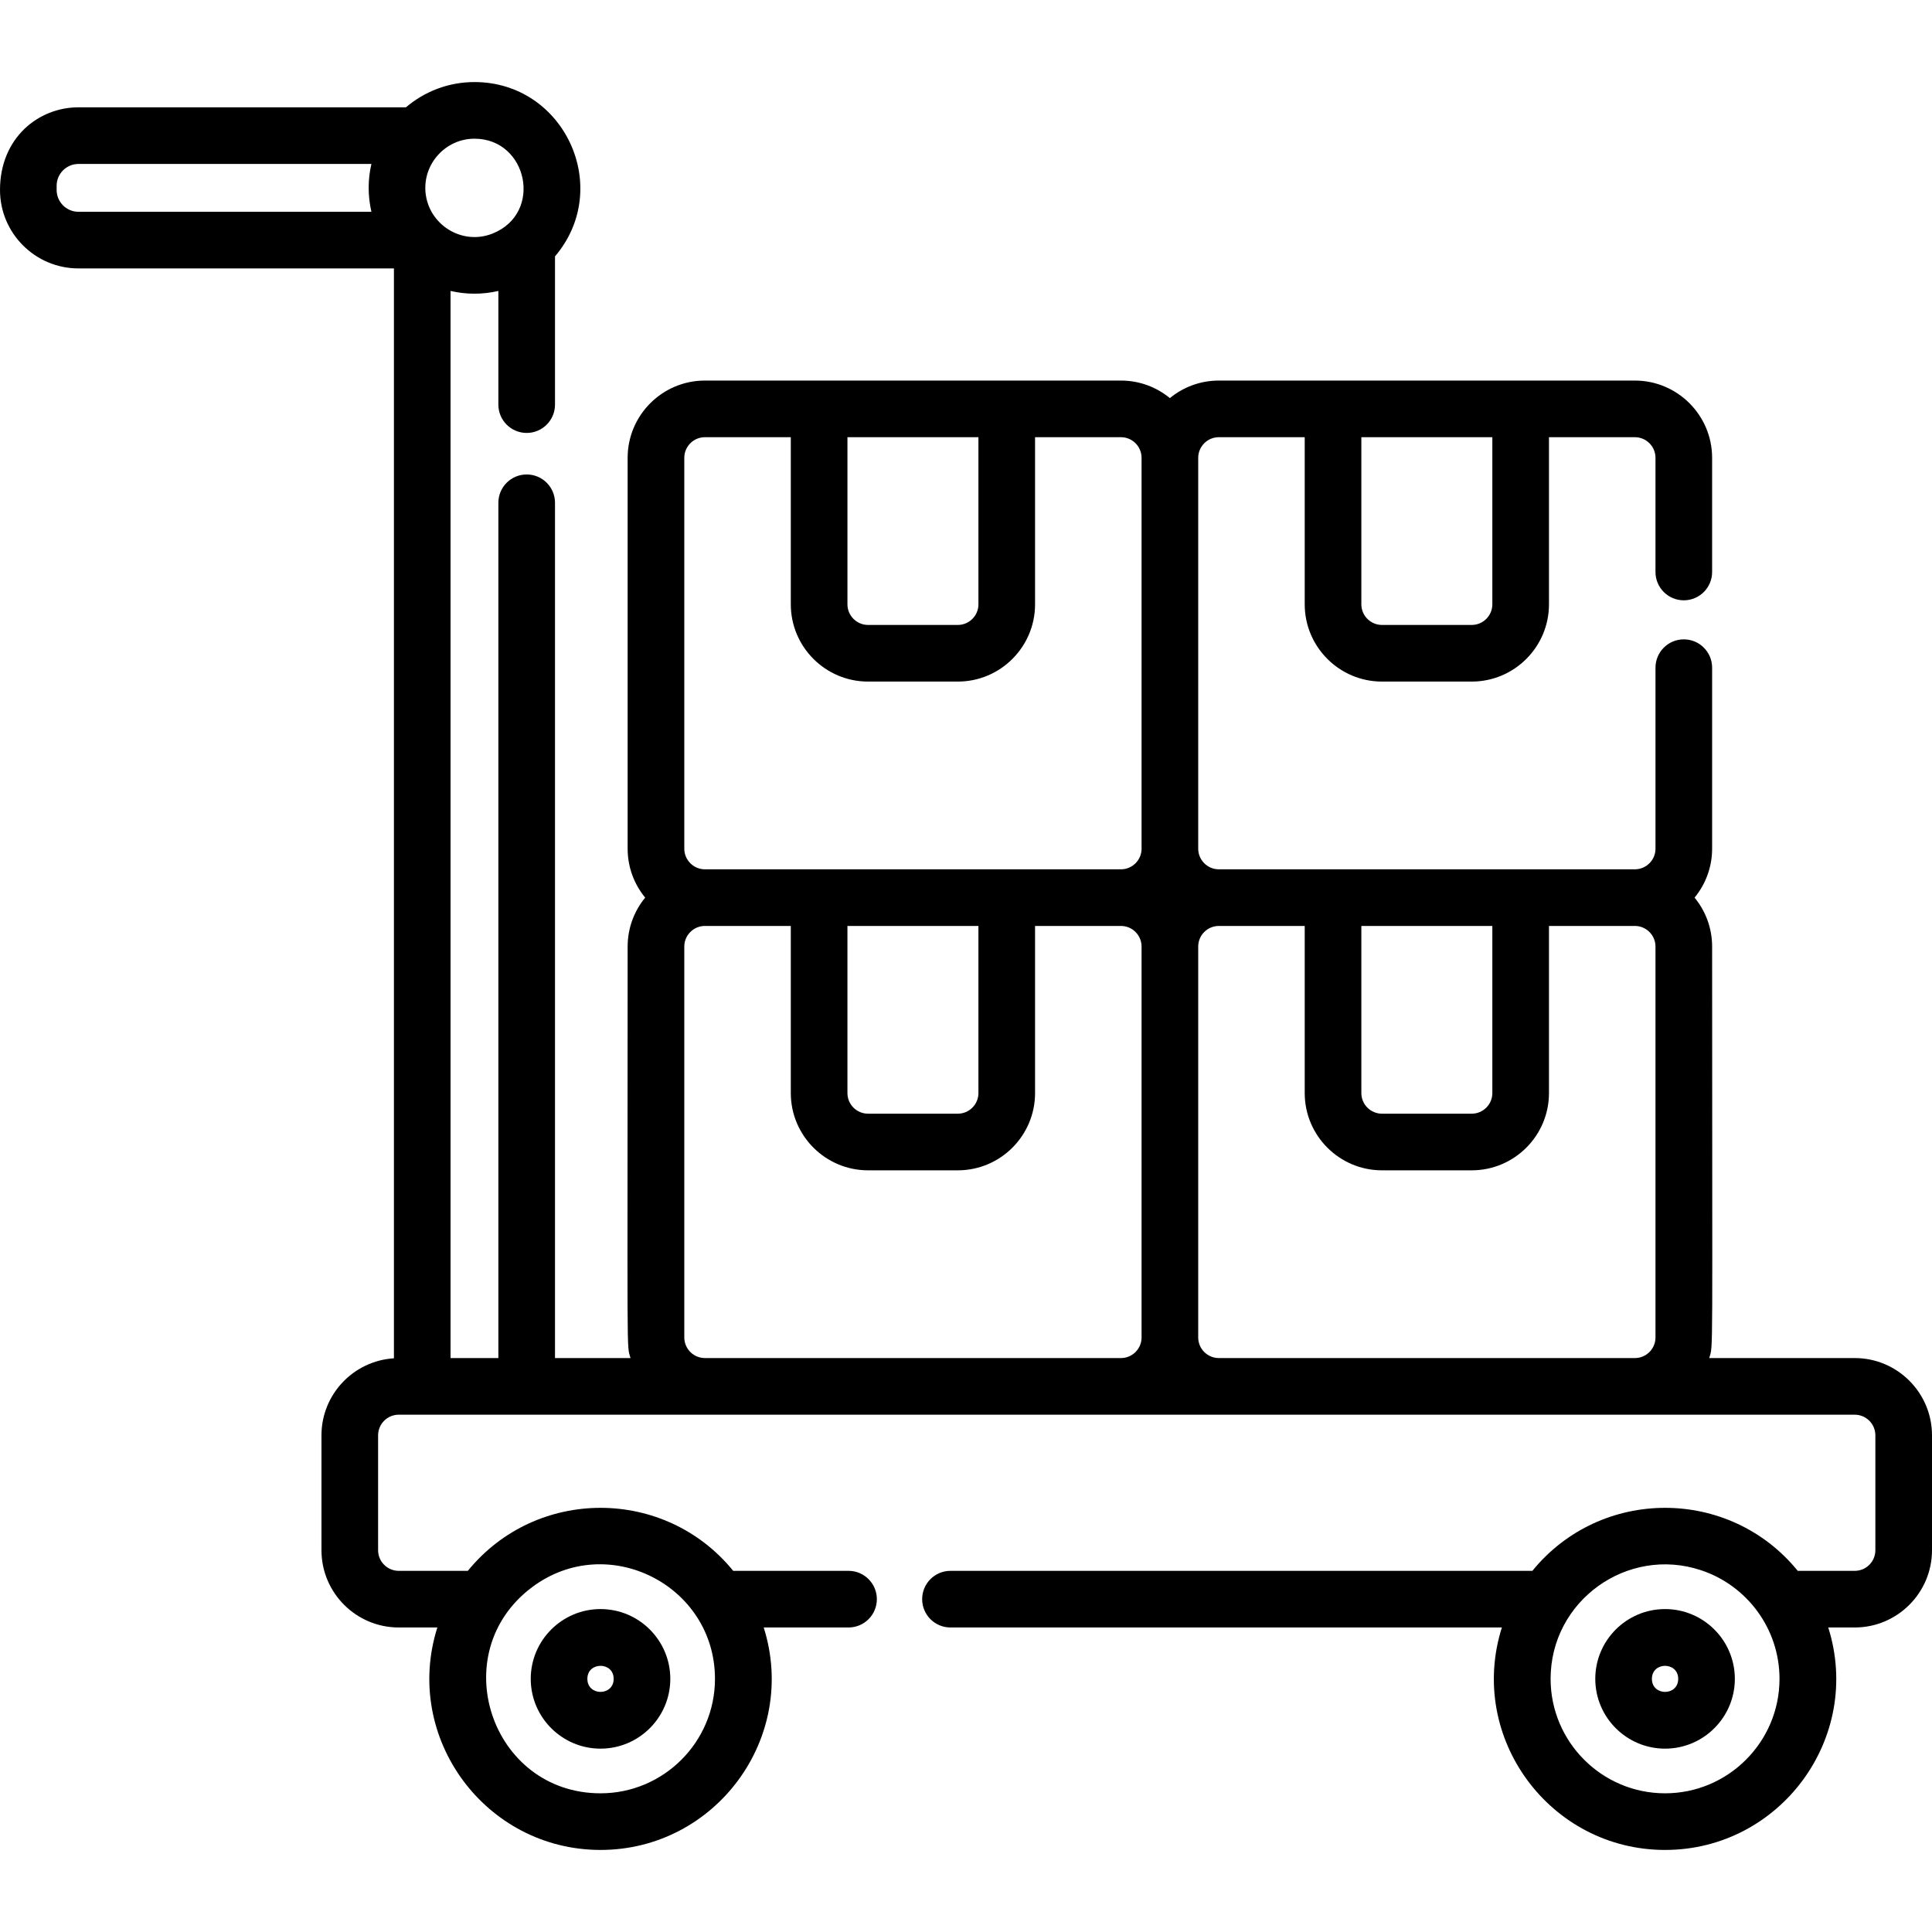 <?xml version="1.0" encoding="iso-8859-1"?>
<!-- Generator: Adobe Illustrator 19.0.0, SVG Export Plug-In . SVG Version: 6.00 Build 0)  -->
<svg version="1.1" id="Layer_1" xmlns="http://www.w3.org/2000/svg" xmlns:xlink="http://www.w3.org/1999/xlink" x="0px" y="0px"
	 viewBox="0 0 512.001 512.001" style="enable-background:new 0 0 512.001 512.001;" xml:space="preserve">
<g>
	<g>
		<path d="M159.145,426.42c-10.197,0-18.494,8.297-18.494,18.495c0,10.198,8.297,18.495,18.494,18.495
			c10.197,0,18.493-8.297,18.493-18.495S169.342,426.42,159.145,426.42z M155.659,444.916c0-4.607,6.97-4.608,6.97,0
			C162.629,449.522,155.659,449.524,155.659,444.916z"/>
	</g>
</g>
<g>
	<g>
		<path d="M441.259,426.42c-10.197,0-18.494,8.297-18.494,18.495c0,10.198,8.297,18.495,18.494,18.495s18.494-8.297,18.494-18.495
			S451.456,426.42,441.259,426.42z M437.773,444.916c0-4.607,6.971-4.608,6.971,0C444.744,449.523,437.773,449.524,437.773,444.916z
			"/>
	</g>
</g>
<g>
	<g>
		<path d="M491.525,359.901h-38.557c1.084-3.901,0.763,3.571,0.763-109.049c0-4.919-1.745-9.437-4.648-12.971
			c2.902-3.534,4.648-8.053,4.648-12.972v-47.968c0-4.145-3.359-7.504-7.504-7.504c-4.144,0-7.504,3.359-7.504,7.504v47.968
			c0,3.015-2.451,5.467-5.466,5.467c-12.244,0-97.984,0-110.253,0c-3.015,0-5.466-2.452-5.466-5.467V121.328
			c0-3.015,2.451-5.466,5.466-5.466h22.76v44.287c0,11.291,9.185,20.476,20.476,20.476h23.78c11.29,0,20.475-9.185,20.475-20.476
			v-44.287h22.761c3.015,0,5.466,2.451,5.466,5.466v30.256c0,4.145,3.36,7.504,7.504,7.504c4.145,0,7.504-3.359,7.504-7.504v-30.256
			c0-11.29-9.185-20.475-20.475-20.475c-12.244,0-97.984,0-110.253,0c-4.919,0-9.437,1.745-12.971,4.648
			c-3.534-2.902-8.052-4.648-12.971-4.648c-12.244,0-97.984,0-110.253,0c-11.29,0-20.475,9.185-20.475,20.475v103.582
			c0,4.919,1.745,9.438,4.648,12.972c-2.902,3.534-4.648,8.052-4.648,12.971c0,112.858-0.313,105.174,0.763,109.049h-20.013v-226.66
			c0-4.145-3.359-7.504-7.504-7.504c-4.145,0-7.504,3.359-7.504,7.504v226.661h-12.674v-282.8c3.954,0.924,8.323,1.009,12.674,0
			v30.125c0,4.145,3.359,7.504,7.504,7.504c4.145,0,7.504-3.359,7.504-7.504V67.941c15.478-18.172,2.473-46.195-21.347-46.195
			c-6.921,0-13.259,2.524-18.155,6.695H20.792C10.135,28.441,0,36.59,0,50.341c0,11.466,9.327,20.793,20.792,20.793h83.603v288.831
			c-10.696,0.661-19.203,9.55-19.203,20.41v30.45c0,11.29,9.185,20.475,20.475,20.475h10.231
			c-9.232,29.257,12.788,58.955,43.248,58.955c30.438,0,52.486-29.676,43.247-58.955h22.478c4.145,0,7.504-3.359,7.504-7.504
			c0-4.145-3.359-7.504-7.504-7.504h-30.563c-18.126-22.265-52.202-22.261-70.326,0h-18.315c-3.015,0-5.466-2.451-5.466-5.466
			v-30.45c0-3.015,2.451-5.466,5.466-5.466c20.461,0,370.879,0,385.859,0c3.015,0,5.466,2.451,5.466,5.466v30.45
			c0,3.015-2.451,5.466-5.466,5.466h-15.104c-18.141-22.283-52.219-22.243-70.326,0H251.886c-4.145,0-7.504,3.359-7.504,7.504
			c0,4.145,3.359,7.504,7.504,7.504H398.01c-9.232,29.257,12.788,58.955,43.248,58.955c30.438,0,52.486-29.676,43.247-58.955h7.02
			c11.29,0,20.475-9.185,20.475-20.475v-30.45C512,369.087,502.816,359.901,491.525,359.901z M360.773,115.861h34.713v44.287
			c0,3.015-2.451,5.467-5.466,5.467h-23.78c-3.015,0-5.467-2.452-5.467-5.467V115.861z M98.427,56.126H20.792v-0.001
			c-3.19,0-5.783-2.596-5.783-5.784v-1.107c0-3.19,2.595-5.783,5.783-5.783h77.635C97.496,47.432,97.427,51.765,98.427,56.126z
			 M140.989,420.635c19.96-14.971,48.486-0.578,48.486,24.281c0,16.725-13.605,30.33-30.33,30.33
			C130.124,475.246,117.7,438.091,140.989,420.635z M112.772,51.047c-0.736-7.658,5.339-14.291,12.969-14.291
			c14.099-0.001,18.305,19.778,4.759,25.152C122.4,65.106,113.608,59.541,112.772,51.047z M224.581,115.861h34.713v44.287
			c0,3.015-2.451,5.467-5.466,5.467h-23.78c-3.015,0-5.467-2.452-5.467-5.467V115.861z M302.53,354.434
			c0,3.015-2.451,5.467-5.466,5.467H186.811v0c-3.015,0-5.466-2.452-5.466-5.467V250.852c0-3.015,2.451-5.466,5.466-5.466h22.76
			v44.287c0,11.29,9.185,20.475,20.476,20.475h23.78c11.29,0,20.475-9.185,20.475-20.475v-44.287h22.761
			c3.015,0,5.466,2.451,5.466,5.466V354.434z M224.58,289.673v-44.287h0.001h34.712v44.287c0,3.015-2.451,5.466-5.466,5.466h-23.78
			C227.032,295.139,224.58,292.688,224.58,289.673z M302.53,224.909c0,3.015-2.451,5.467-5.466,5.467c-12.244,0-97.984,0-110.253,0
			c-3.015,0-5.466-2.452-5.466-5.467V121.328h0c0-3.015,2.451-5.466,5.466-5.466h22.76v44.287c0,11.291,9.185,20.476,20.476,20.476
			h23.78c11.29,0,20.475-9.185,20.475-20.476v-44.287h22.761c3.015,0,5.466,2.451,5.466,5.466V224.909z M360.773,245.386h34.713v0
			v44.287c0,3.015-2.451,5.466-5.466,5.466h-23.78c-3.015,0-5.467-2.451-5.467-5.466V245.386z M438.723,354.434
			c0,3.015-2.451,5.467-5.466,5.467H323.004v0c-3.015,0-5.466-2.452-5.466-5.467V250.852c0-3.015,2.451-5.466,5.466-5.466h22.76
			v44.287c0,11.29,9.185,20.475,20.476,20.475h23.78c11.29,0,20.475-9.185,20.475-20.475v-44.287h22.761
			c3.015,0,5.466,2.451,5.466,5.466V354.434z M441.259,475.246c-16.725,0-30.332-13.606-30.332-30.331
			c0-20.725,20.376-35.261,39.85-28.791c12.123,4.006,20.811,15.438,20.811,28.791C471.589,461.641,457.983,475.246,441.259,475.246
			z"/>
	</g>
</g>
<g>
</g>
<g>
</g>
<g>
</g>
<g>
</g>
<g>
</g>
<g>
</g>
<g>
</g>
<g>
</g>
<g>
</g>
<g>
</g>
<g>
</g>
<g>
</g>
<g>
</g>
<g>
</g>
<g>
</g>
</svg>

